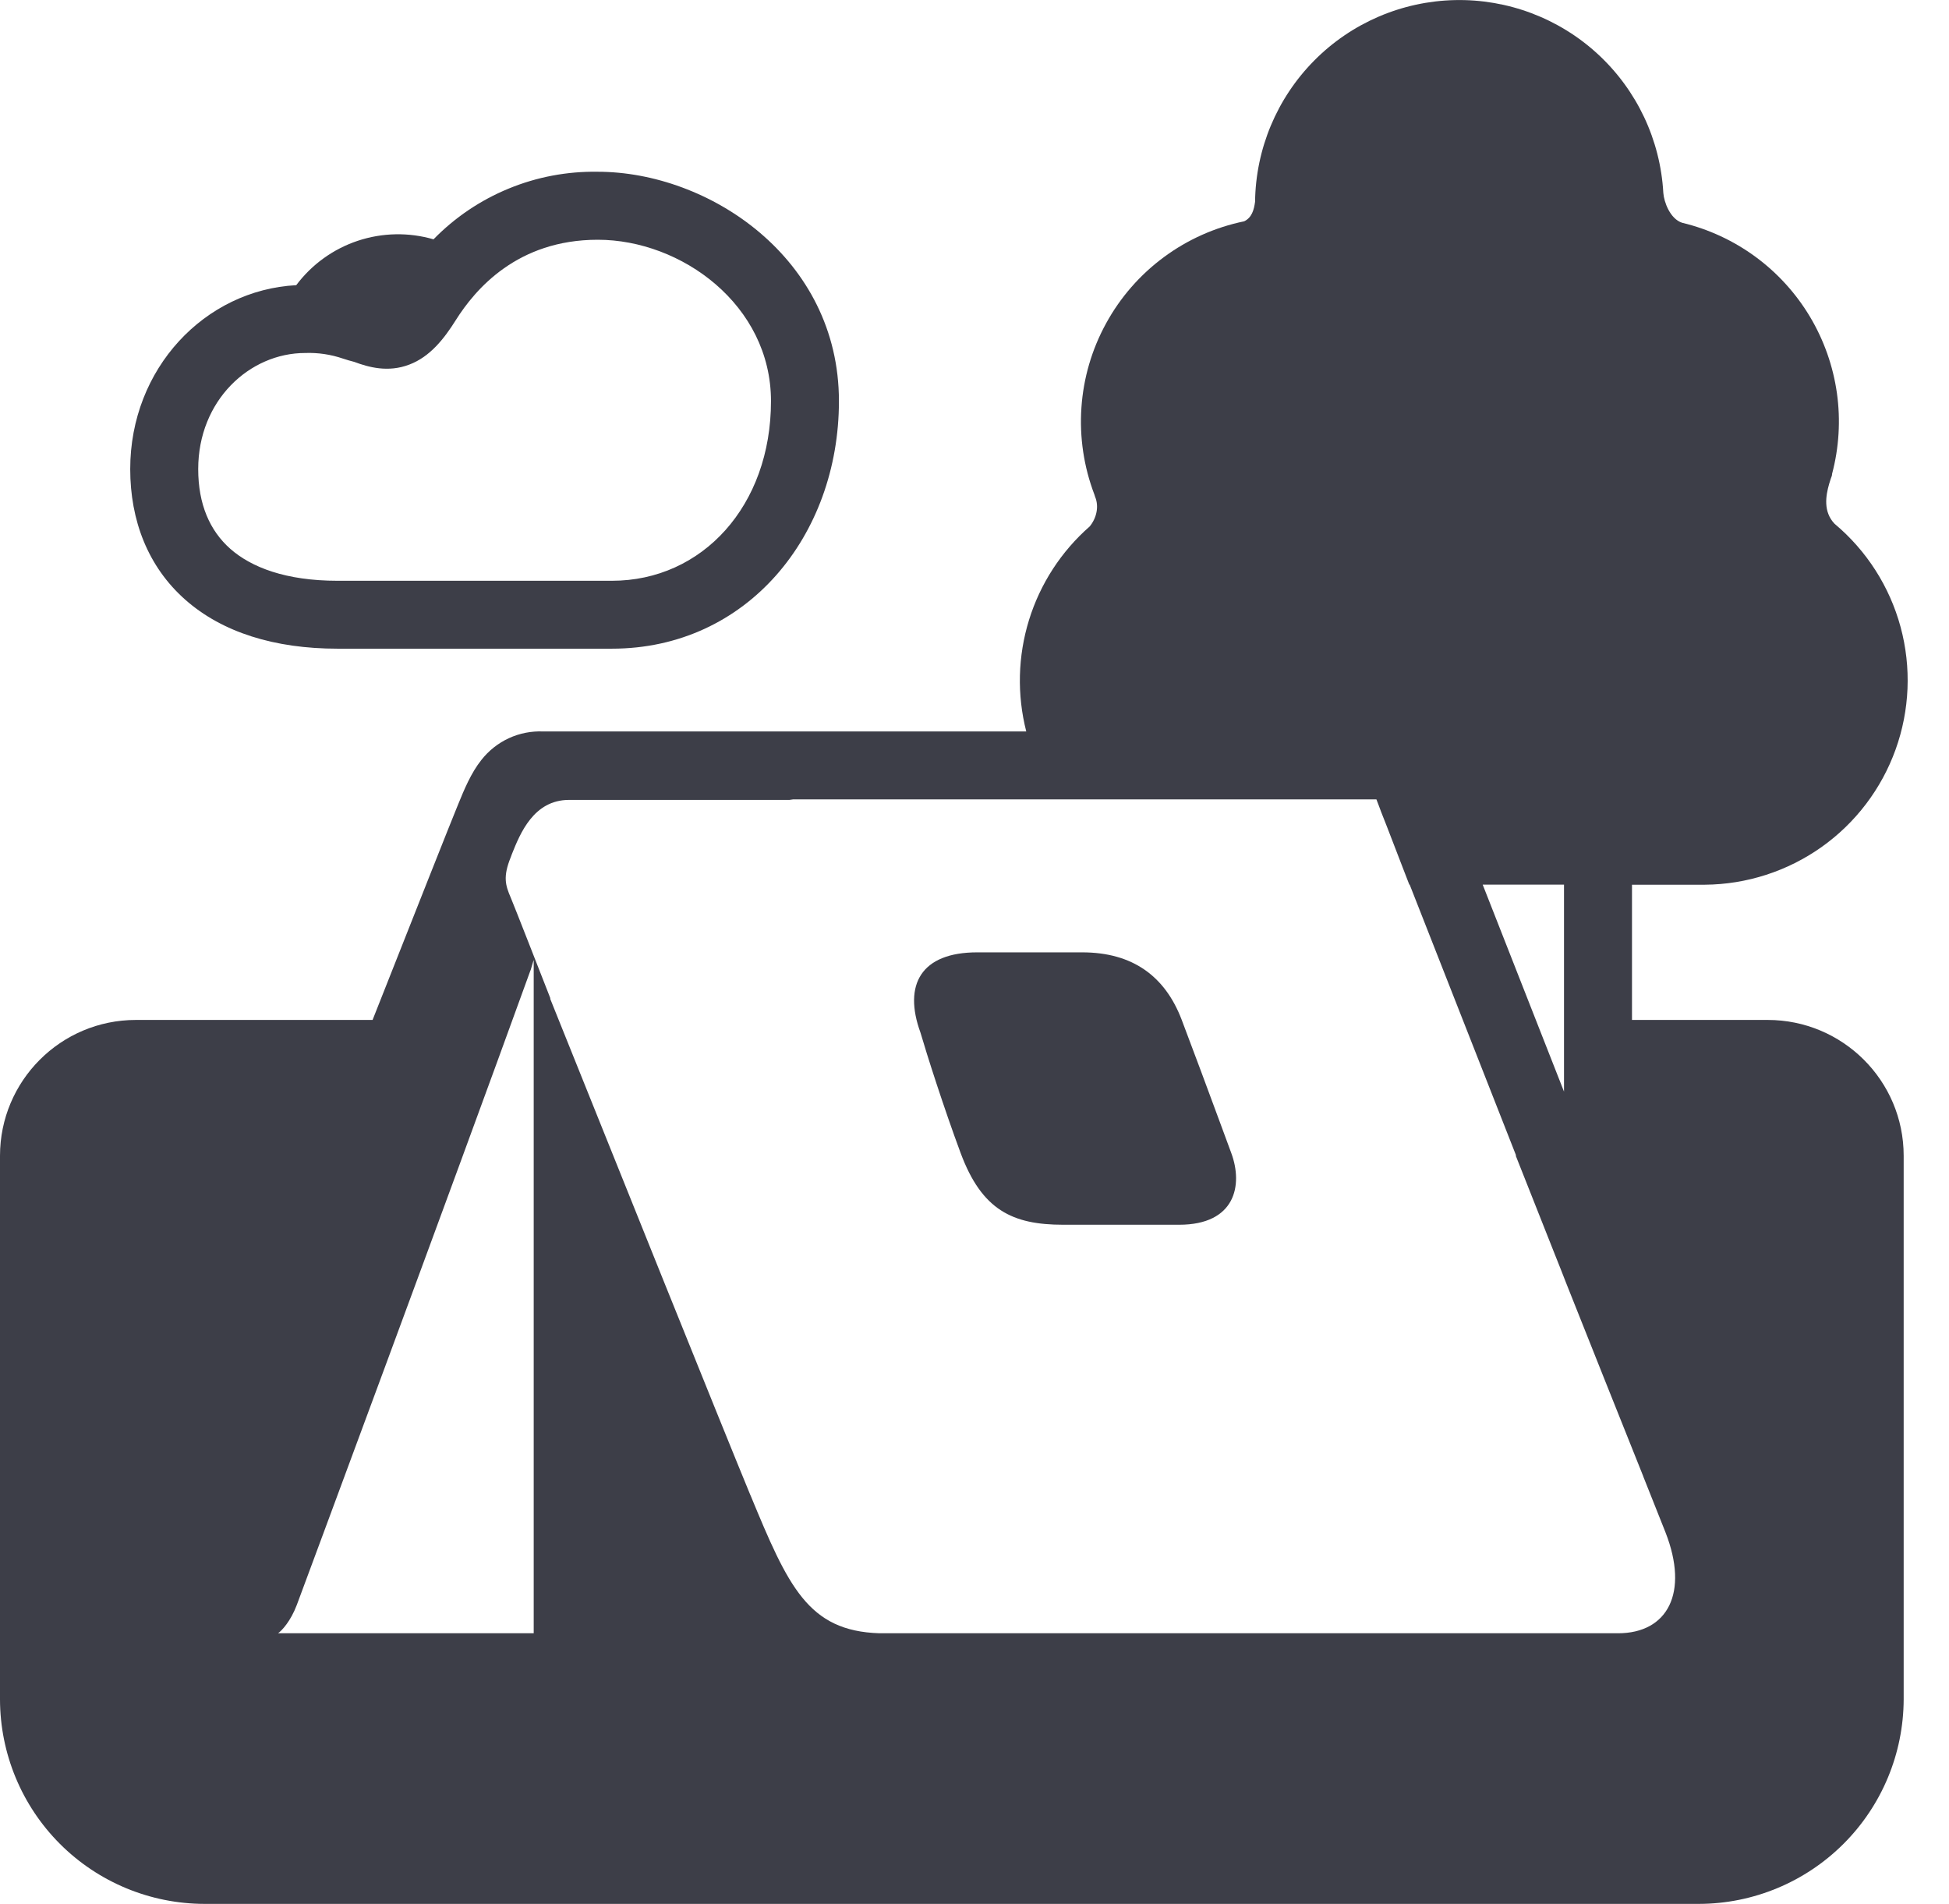 <svg width="43" height="42" viewBox="0 0 43 42" fill="none" xmlns="http://www.w3.org/2000/svg">
    <path
        d="M21.559 21.009C20.32 21.009 19.923 21.724 20.308 22.78C20.444 23.248 20.82 24.429 21.194 25.436C21.662 26.695 22.338 27.018 23.456 27.018H26.015C27.253 27.018 27.429 26.148 27.165 25.436L26.916 24.761C26.658 24.064 26.335 23.19 26.069 22.491C25.703 21.537 24.991 21.009 23.875 21.009H21.559Z"
        fill="#3D3E48" />
    <path
        d="M36.697 4.254C36.712 4.459 36.847 4.827 37.111 4.914C37.696 5.054 38.247 5.31 38.732 5.666C39.216 6.022 39.624 6.471 39.933 6.988C40.241 7.504 40.443 8.077 40.527 8.672C40.611 9.268 40.574 9.874 40.42 10.455C40.42 10.484 40.412 10.512 40.4 10.537L40.392 10.559C40.38 10.597 40.368 10.636 40.356 10.674C40.281 10.934 40.221 11.289 40.476 11.555C41.183 12.147 41.691 12.942 41.932 13.832C42.173 14.723 42.134 15.666 41.822 16.534C41.51 17.402 40.94 18.153 40.187 18.687C39.434 19.22 38.536 19.51 37.614 19.517H36.006V22.5H39C40.65 22.5 42 23.835 42 25.497V37.488C41.996 38.684 41.519 39.83 40.673 40.675C39.827 41.52 38.681 41.997 37.485 42H4.515C3.318 41.999 2.171 41.524 1.324 40.678C0.478 39.832 0.002 38.685 0 37.488V25.497C0 23.85 1.335 22.5 3 22.5H8.22C9.191 20.044 9.96 18.102 10.071 17.835L10.113 17.732C10.235 17.433 10.39 17.053 10.621 16.764C10.782 16.559 10.989 16.395 11.226 16.285C11.463 16.176 11.722 16.125 11.982 16.136H22.642C22.435 15.326 22.456 14.475 22.703 13.676C22.95 12.878 23.413 12.164 24.042 11.613C24.192 11.43 24.252 11.174 24.16 10.957C24.154 10.942 24.149 10.926 24.145 10.909C23.912 10.299 23.814 9.644 23.859 8.992C23.903 8.34 24.089 7.705 24.404 7.132C24.718 6.558 25.153 6.06 25.679 5.672C26.205 5.283 26.809 5.014 27.45 4.882C27.618 4.801 27.665 4.633 27.69 4.453C27.704 3.285 28.172 2.167 28.994 1.337C29.816 0.506 30.929 0.028 32.097 0.002C33.266 -0.024 34.399 0.405 35.257 1.198C36.115 1.991 36.632 3.087 36.697 4.254ZM11.704 21.405C9.888 26.422 6.679 35.053 6.548 35.406C6.411 35.767 6.218 35.971 6.136 36.029H11.775V21.194L11.772 21.183L11.706 21.405H11.704ZM16.555 32.979C17.39 34.999 17.825 35.979 19.401 36.03H35.697C36.792 36.03 37.269 35.139 36.744 33.801L36.257 32.577L36.251 32.56V32.559C35.684 31.143 35.119 29.727 34.556 28.311L34.434 27.999L34.305 27.675L33.711 26.175L33.44 25.491H33.449L31.101 19.515H31.093L30.999 19.272L30.593 18.219L30.47 17.907C30.462 17.887 30.455 17.867 30.448 17.847L30.42 17.772L30.367 17.634H17.415L17.497 17.646H12.555C11.772 17.646 11.475 18.39 11.295 18.838L11.27 18.906C11.092 19.344 11.151 19.529 11.27 19.806C11.363 20.028 11.89 21.378 12.144 22.026H12.136C13.54 25.524 15.927 31.461 16.554 32.979H16.555ZM34.506 24.082V19.515H32.712L34.506 24.081V24.082Z"
        fill="#3D3E48" />
    <path
        d="M9.564 5.28C10.034 4.798 10.598 4.417 11.221 4.161C11.844 3.904 12.513 3.778 13.187 3.789C15.632 3.789 18.509 5.688 18.509 8.849C18.509 11.817 16.481 14.31 13.499 14.31H7.448C6.057 14.31 4.904 13.95 4.088 13.23C3.261 12.499 2.873 11.476 2.873 10.348C2.873 8.129 4.518 6.398 6.536 6.291C6.878 5.834 7.351 5.493 7.893 5.312C8.434 5.132 9.018 5.12 9.566 5.28H9.564ZM13.187 5.289C11.415 5.289 10.487 6.378 10.056 7.062C9.797 7.475 9.486 7.871 9.03 8.043C8.562 8.223 8.127 8.1 7.815 7.983C7.732 7.962 7.649 7.938 7.568 7.911C7.299 7.819 7.017 7.777 6.734 7.787C5.505 7.787 4.373 8.834 4.373 10.348C4.373 11.123 4.628 11.706 5.081 12.107C5.544 12.514 6.302 12.812 7.448 12.812H13.5C15.494 12.812 17.01 11.159 17.01 8.849C17.01 6.729 15.035 5.289 13.188 5.289H13.187Z"
        fill="#3D3E48" />
</svg>